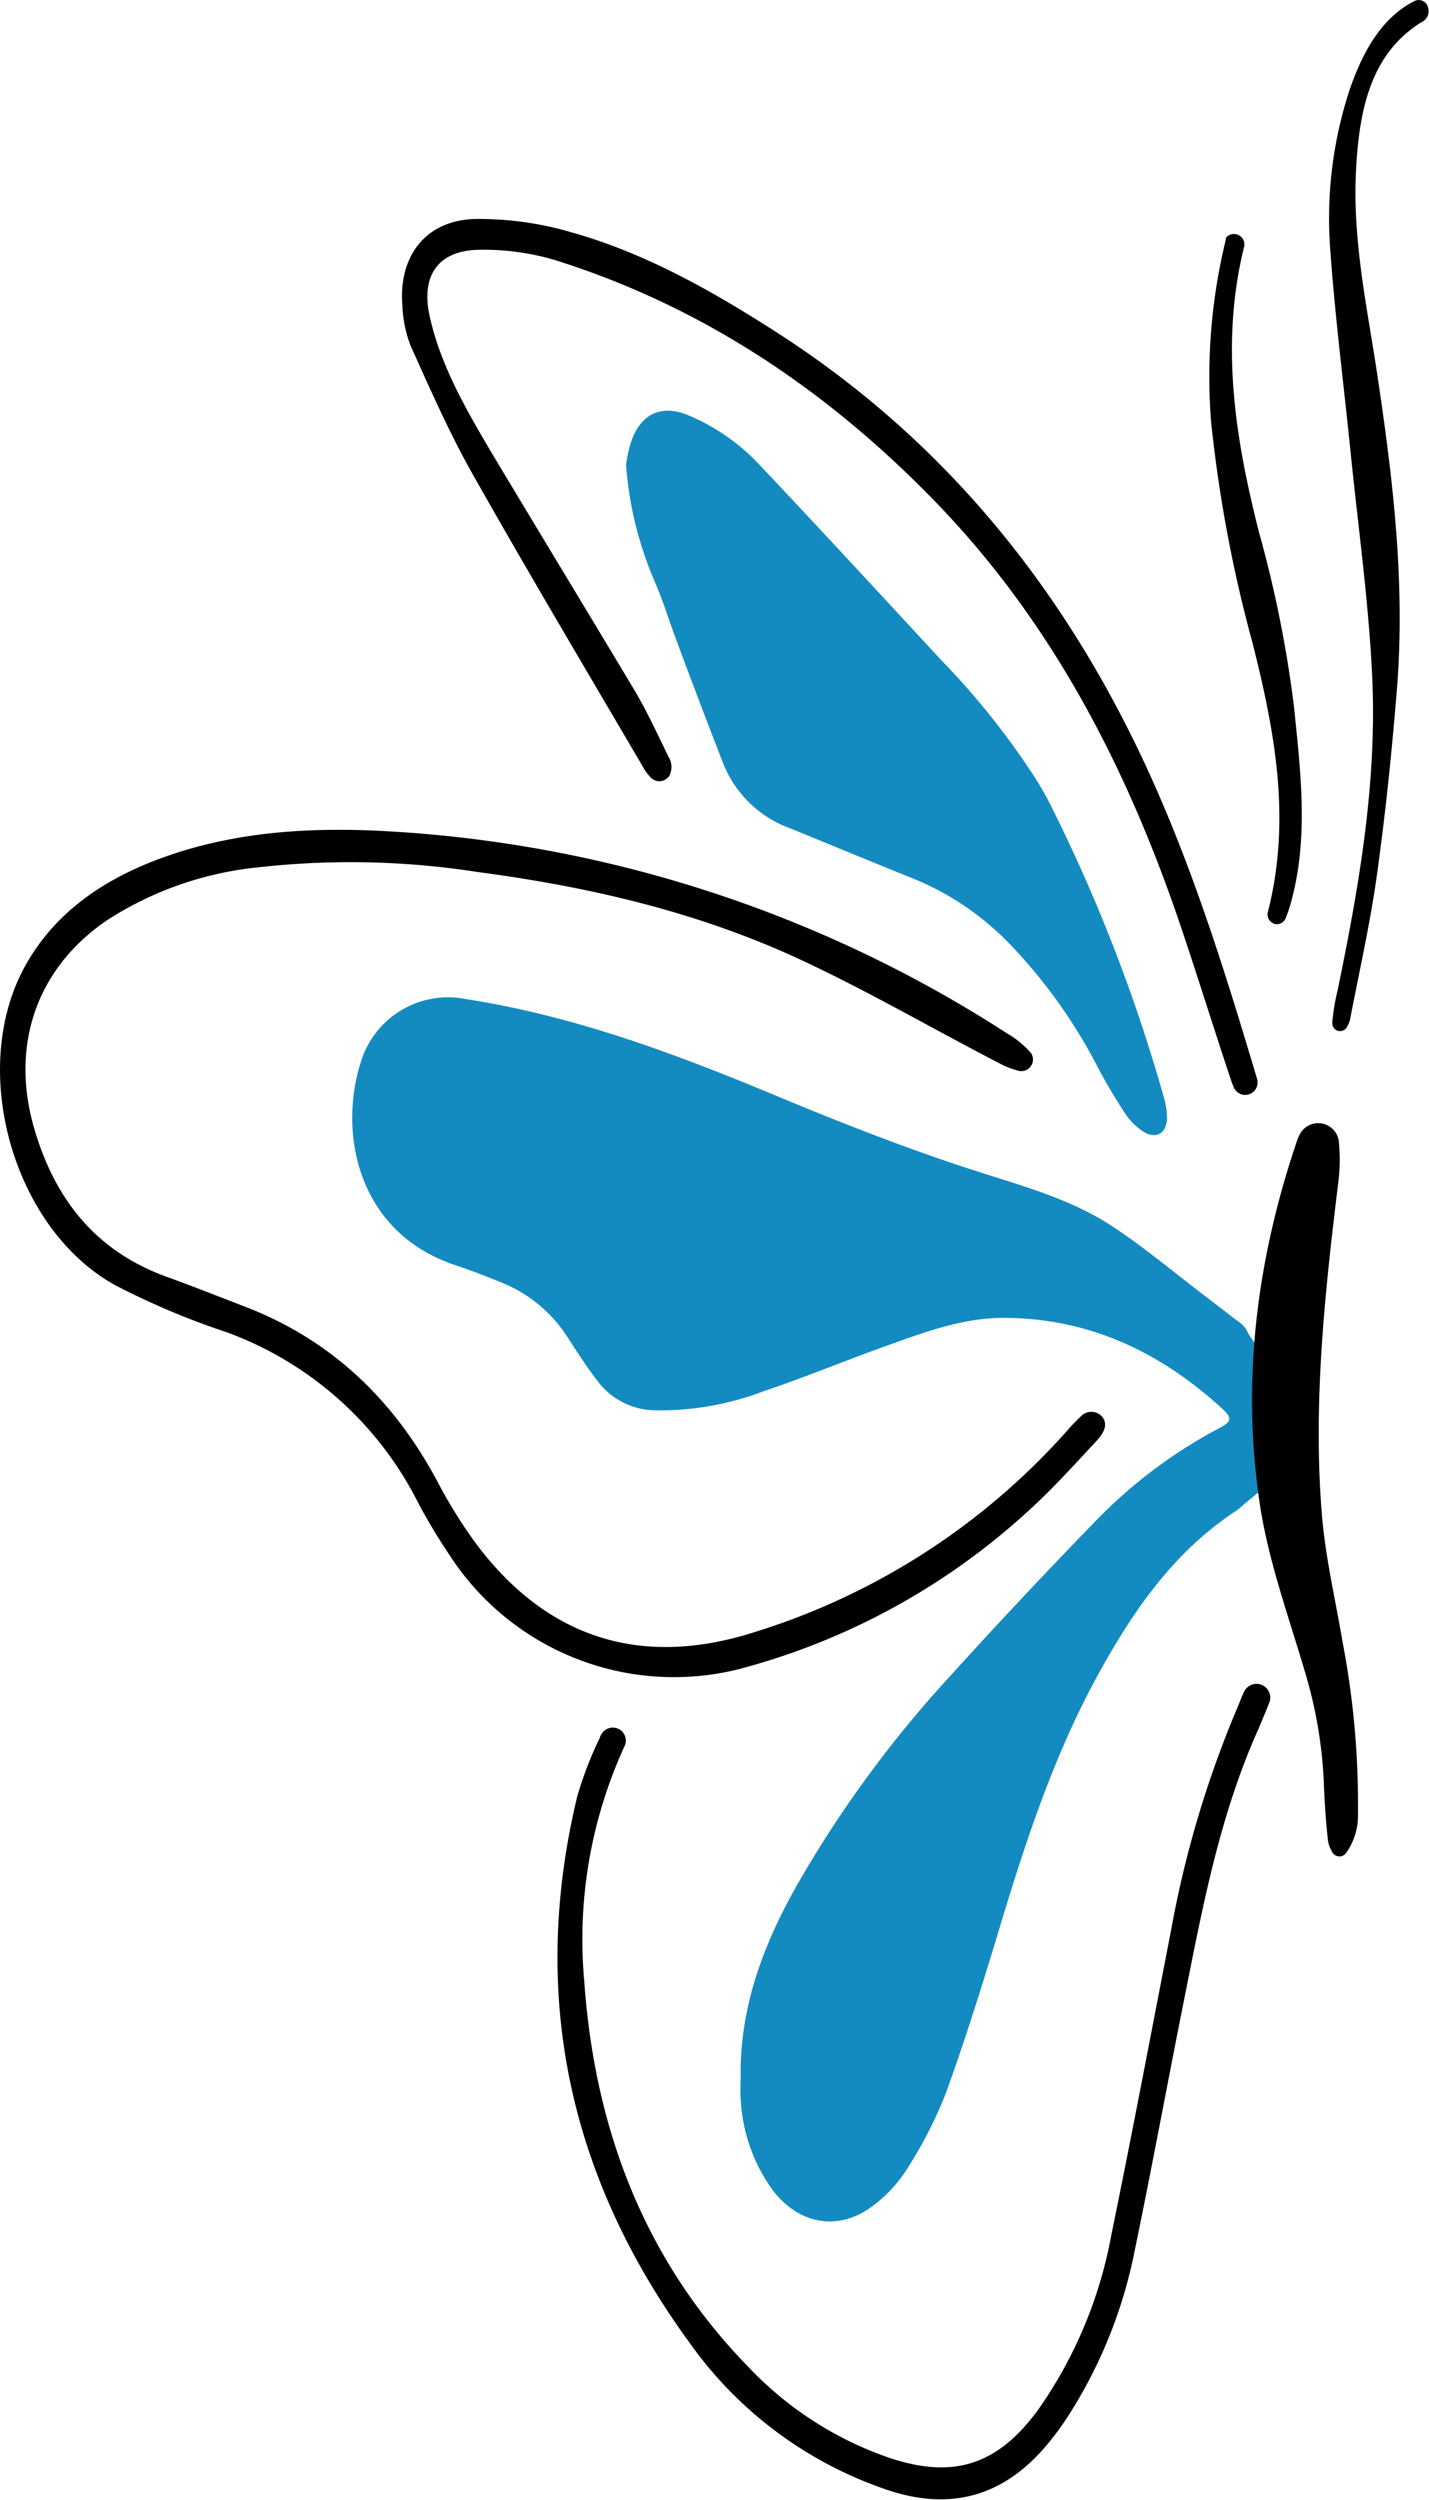 <svg xmlns="http://www.w3.org/2000/svg" viewBox="0 0 137.39 240.2"><defs></defs><g id="Capa_2" data-name="Capa 2"><g id="Capa_2-2" data-name="Capa 2"><path d="M71.21 199.51c-.08-6.66 2.17-12.63 5.37-18.3a111.26 111.26 0 0 1 14.62-20q6.9-7.62 14.08-15a47 47 0 0 1 11.88-8.95c1.31-.69 1.35-1 .25-2-6-5.45-12.83-8.62-20.92-8.63-4 0-7.67 1.4-11.36 2.72-3.9 1.39-7.75 3-11.67 4.31A27.91 27.91 0 0 1 63 135.51a7 7 0 0 1-5.52-2.78c-1-1.29-1.89-2.66-2.76-4a13.55 13.55 0 0 0-6.53-5.51c-1.44-.58-2.89-1.15-4.37-1.64-9.5-3.15-11.28-12.76-9.15-19.46A8.76 8.76 0 0 1 44.81 96c10.43 1.61 20.23 5.29 29.92 9.33 6.6 2.75 13.24 5.34 20.06 7.49 4.27 1.35 8.64 2.63 12.41 5.18 3 2 5.73 4.3 8.58 6.47.91.7 1.83 1.39 2.73 2.1.45.36 1 .66 1.29 1.14 1 2 2.8 3.39 4.27 5 .31.35.64.68.91 1 1.37 1.92.87 3.49-1.26 4.36a14.92 14.92 0 0 0-2.39 1.37c-.81.51 1.13.24 1.52 1.3s-2.43 3.07-3.32 3.87a7 7 0 0 1-.67.55c-6 3.92-9.94 9.64-13.34 15.84-4.25 7.78-7 16.18-9.54 24.65-1.58 5.21-3.2 10.41-5.06 15.52a40.85 40.85 0 0 1-3.75 7.29 13.2 13.2 0 0 1-3.32 3.54c-3.22 2.4-6.95 1.75-9.47-1.44a16.19 16.19 0 0 1-3.16-8.79c-.07-.77-.01-1.5-.01-2.26ZM60.19 44.65a16.09 16.09 0 0 1 .39-1.9c.91-3 3-4 5.76-2.78A19.91 19.91 0 0 1 73 44.64c5.9 6.24 11.73 12.56 17.57 18.87a73.4 73.4 0 0 1 9 11.31 29.51 29.51 0 0 1 1.54 2.74 158.55 158.55 0 0 1 10.75 27.75 7.65 7.65 0 0 1 .34 2.06c0 1.61-1.14 2.18-2.45 1.25a6.36 6.36 0 0 1-1.57-1.62c-.89-1.36-1.73-2.76-2.5-4.19A50.6 50.6 0 0 0 97 90.62a27.12 27.12 0 0 0-9-6.12c-4-1.61-8-3.26-12-4.9a10.92 10.92 0 0 1-6.46-6.22q-2.25-5.79-4.42-11.62C64.4 59.85 63.8 57.89 63 56a34.57 34.57 0 0 1-2.81-11.35Z" class="cls-1"/><path d="M96.42 102.34C89.93 99 83.57 95.28 76.94 92.2c-9.85-4.58-20.34-7-31-8.41a79.54 79.54 0 0 0-21.13-.45 32.78 32.78 0 0 0-14.53 5.09C3.57 93 1 100.32 3.24 108.26c2 7 6 12 12.89 14.46 2.49.9 4.95 1.88 7.42 2.83 8.29 3.18 14.3 8.93 18.51 16.81a46.34 46.34 0 0 0 3.79 6.07c6.79 9 15.83 11.85 26.64 8.41a66.57 66.57 0 0 0 30.33-19.62c.36-.41.75-.79 1.13-1.16a1.38 1.38 0 0 1 2.11.19c.39.63.17 1.34-.66 2.23-2.18 2.33-4.32 4.72-6.69 6.84A66 66 0 0 1 71 160.39a25.71 25.71 0 0 1-27.8-11 56.15 56.15 0 0 1-3-5A33.48 33.48 0 0 0 21.77 128a73 73 0 0 1-10.67-4.5C1.31 118.12-3 103 2.27 93.09c2.67-5 7-8.13 12.1-10.2 7.48-3 15.3-3.47 23.22-3a122.31 122.31 0 0 1 59.26 19.42 8.88 8.88 0 0 1 2.26 1.86.67.67 0 0 1 .12.2 1.12 1.12 0 0 1-1.33 1.51 8.72 8.72 0 0 1-1.48-.54ZM64.34 74.56a1.14 1.14 0 0 1-1.78.14A5 5 0 0 1 62 74c-5.54-9.45-11.15-18.87-16.54-28.41-2.26-4-4.12-8.23-6-12.41a11.89 11.89 0 0 1-.77-3.77c-.41-4.79 2.24-8.25 7-8.37a31.68 31.68 0 0 1 9.31 1.3c7.09 2 13.48 5.62 19.68 9.6 15.93 10.23 27.46 24.35 35.47 41.61 4.39 9.47 7.51 19.4 10.49 29.38.08.28.16.53.22.75a1.19 1.19 0 0 1-2.21.86c-.07-.14-.13-.3-.19-.45-1.64-4.88-3.16-9.79-4.8-14.67-5.11-15.26-12.31-29.33-23.47-40.94-10.44-10.84-22.54-19-36.8-23.48a24 24 0 0 0-7.3-1c-4 .05-5.67 2.52-4.76 6.48 1.05 4.62 3.35 8.62 5.67 12.58 4.65 7.77 9.35 15.49 14 23.26 1.22 2.06 2.22 4.24 3.27 6.39a1.84 1.84 0 0 1 .07 1.85ZM57.83 166.62a1.25 1.25 0 0 1 2.17 1.26 44.49 44.49 0 0 0-3.83 22.45c1 14.28 5.82 26.94 15.88 37.2a33.72 33.72 0 0 0 13.45 8.63c6.2 2.07 10.44.69 14.34-4.66a42.41 42.41 0 0 0 7-16.71c2-9.74 3.85-19.53 5.75-29.31A100.8 100.8 0 0 1 119 164c.23-.52.41-1.09.69-1.59a1.32 1.32 0 0 1 2.34 1.2c-.32.82-.67 1.63-1 2.43-3.84 8.5-5.49 17.62-7.3 26.68-1.56 7.81-3 15.65-4.62 23.45a45.78 45.78 0 0 1-6.43 16 28.5 28.5 0 0 1-2.07 2.8c-4.13 4.89-9.19 6.3-15.22 4.3a38.29 38.29 0 0 1-19.08-14.15c-11.51-15.75-15.44-33.23-10.82-52.48a35.4 35.4 0 0 1 2.2-5.71c0-.07.07-.19.14-.31ZM124.85 109.26a2 2 0 0 1 3.88.48v.06a17.13 17.13 0 0 1-.05 3.72c-1.3 10.63-2.46 21.28-1.59 32 .34 4.13 1.31 8.2 2 12.3a82.47 82.47 0 0 1 1.47 16.37 6.22 6.22 0 0 1-1.15 3.87.79.79 0 0 1-1.34-.13 3.09 3.09 0 0 1-.39-1.05c-.21-1.85-.33-3.72-.4-5.58a43.4 43.4 0 0 0-1.66-10.13c-1.61-5.55-3.67-11.06-4.51-16.75-1.78-12-.22-23.72 3.7-35.13ZM136 .1a.91.91 0 0 1 1.29.6 1.16 1.16 0 0 1-.62 1.43c-4.84 3-6 8.3-6.3 14.32-.34 6.72 1.09 13.13 2.06 19.63 1.5 10 2.7 20 1.87 30.21-.48 5.93-1.09 11.85-1.91 17.72-.65 4.7-1.7 9.32-2.6 14a2.56 2.56 0 0 1-.29.66.74.74 0 0 1-1.4-.32 1.21 1.21 0 0 1 0-.19 18.94 18.94 0 0 1 .48-2.89c2.08-10.07 3.87-20.22 3.33-30.67-.35-6.88-1.29-13.72-2-20.57-.66-6.62-1.52-13.22-2-19.86a39.63 39.63 0 0 1 1.84-15.52c1.11-3.22 2.62-6.13 5.18-7.92A8.07 8.07 0 0 1 136 .1ZM122.42 88.72a.94.94 0 0 1-.52-1.09c2.28-8.94.65-17.4-1.47-25.83a132.46 132.46 0 0 1-4-21.37A55.55 55.55 0 0 1 117.86 23a1.21 1.21 0 0 1 0-.14 1 1 0 0 1 1.78.66.19.19 0 0 1 0 .08c-2.34 9.35-.91 18.44 1.41 27.56a114.57 114.57 0 0 1 3.35 16.66c.65 6.4 1.49 12.94-.41 19.34-.1.34-.23.68-.38 1.06a.91.91 0 0 1-1.2.51Z" class="cls-2"/></g></g>
  <style>
    .cls-1 {
      fill: #138bc1;
    }

    .cls-2 {
      fill: #000;
    }

    @media (prefers-color-scheme: dark) {
      .cls-2 {
        fill: #FFF;
      }
    }
  </style>
</svg>